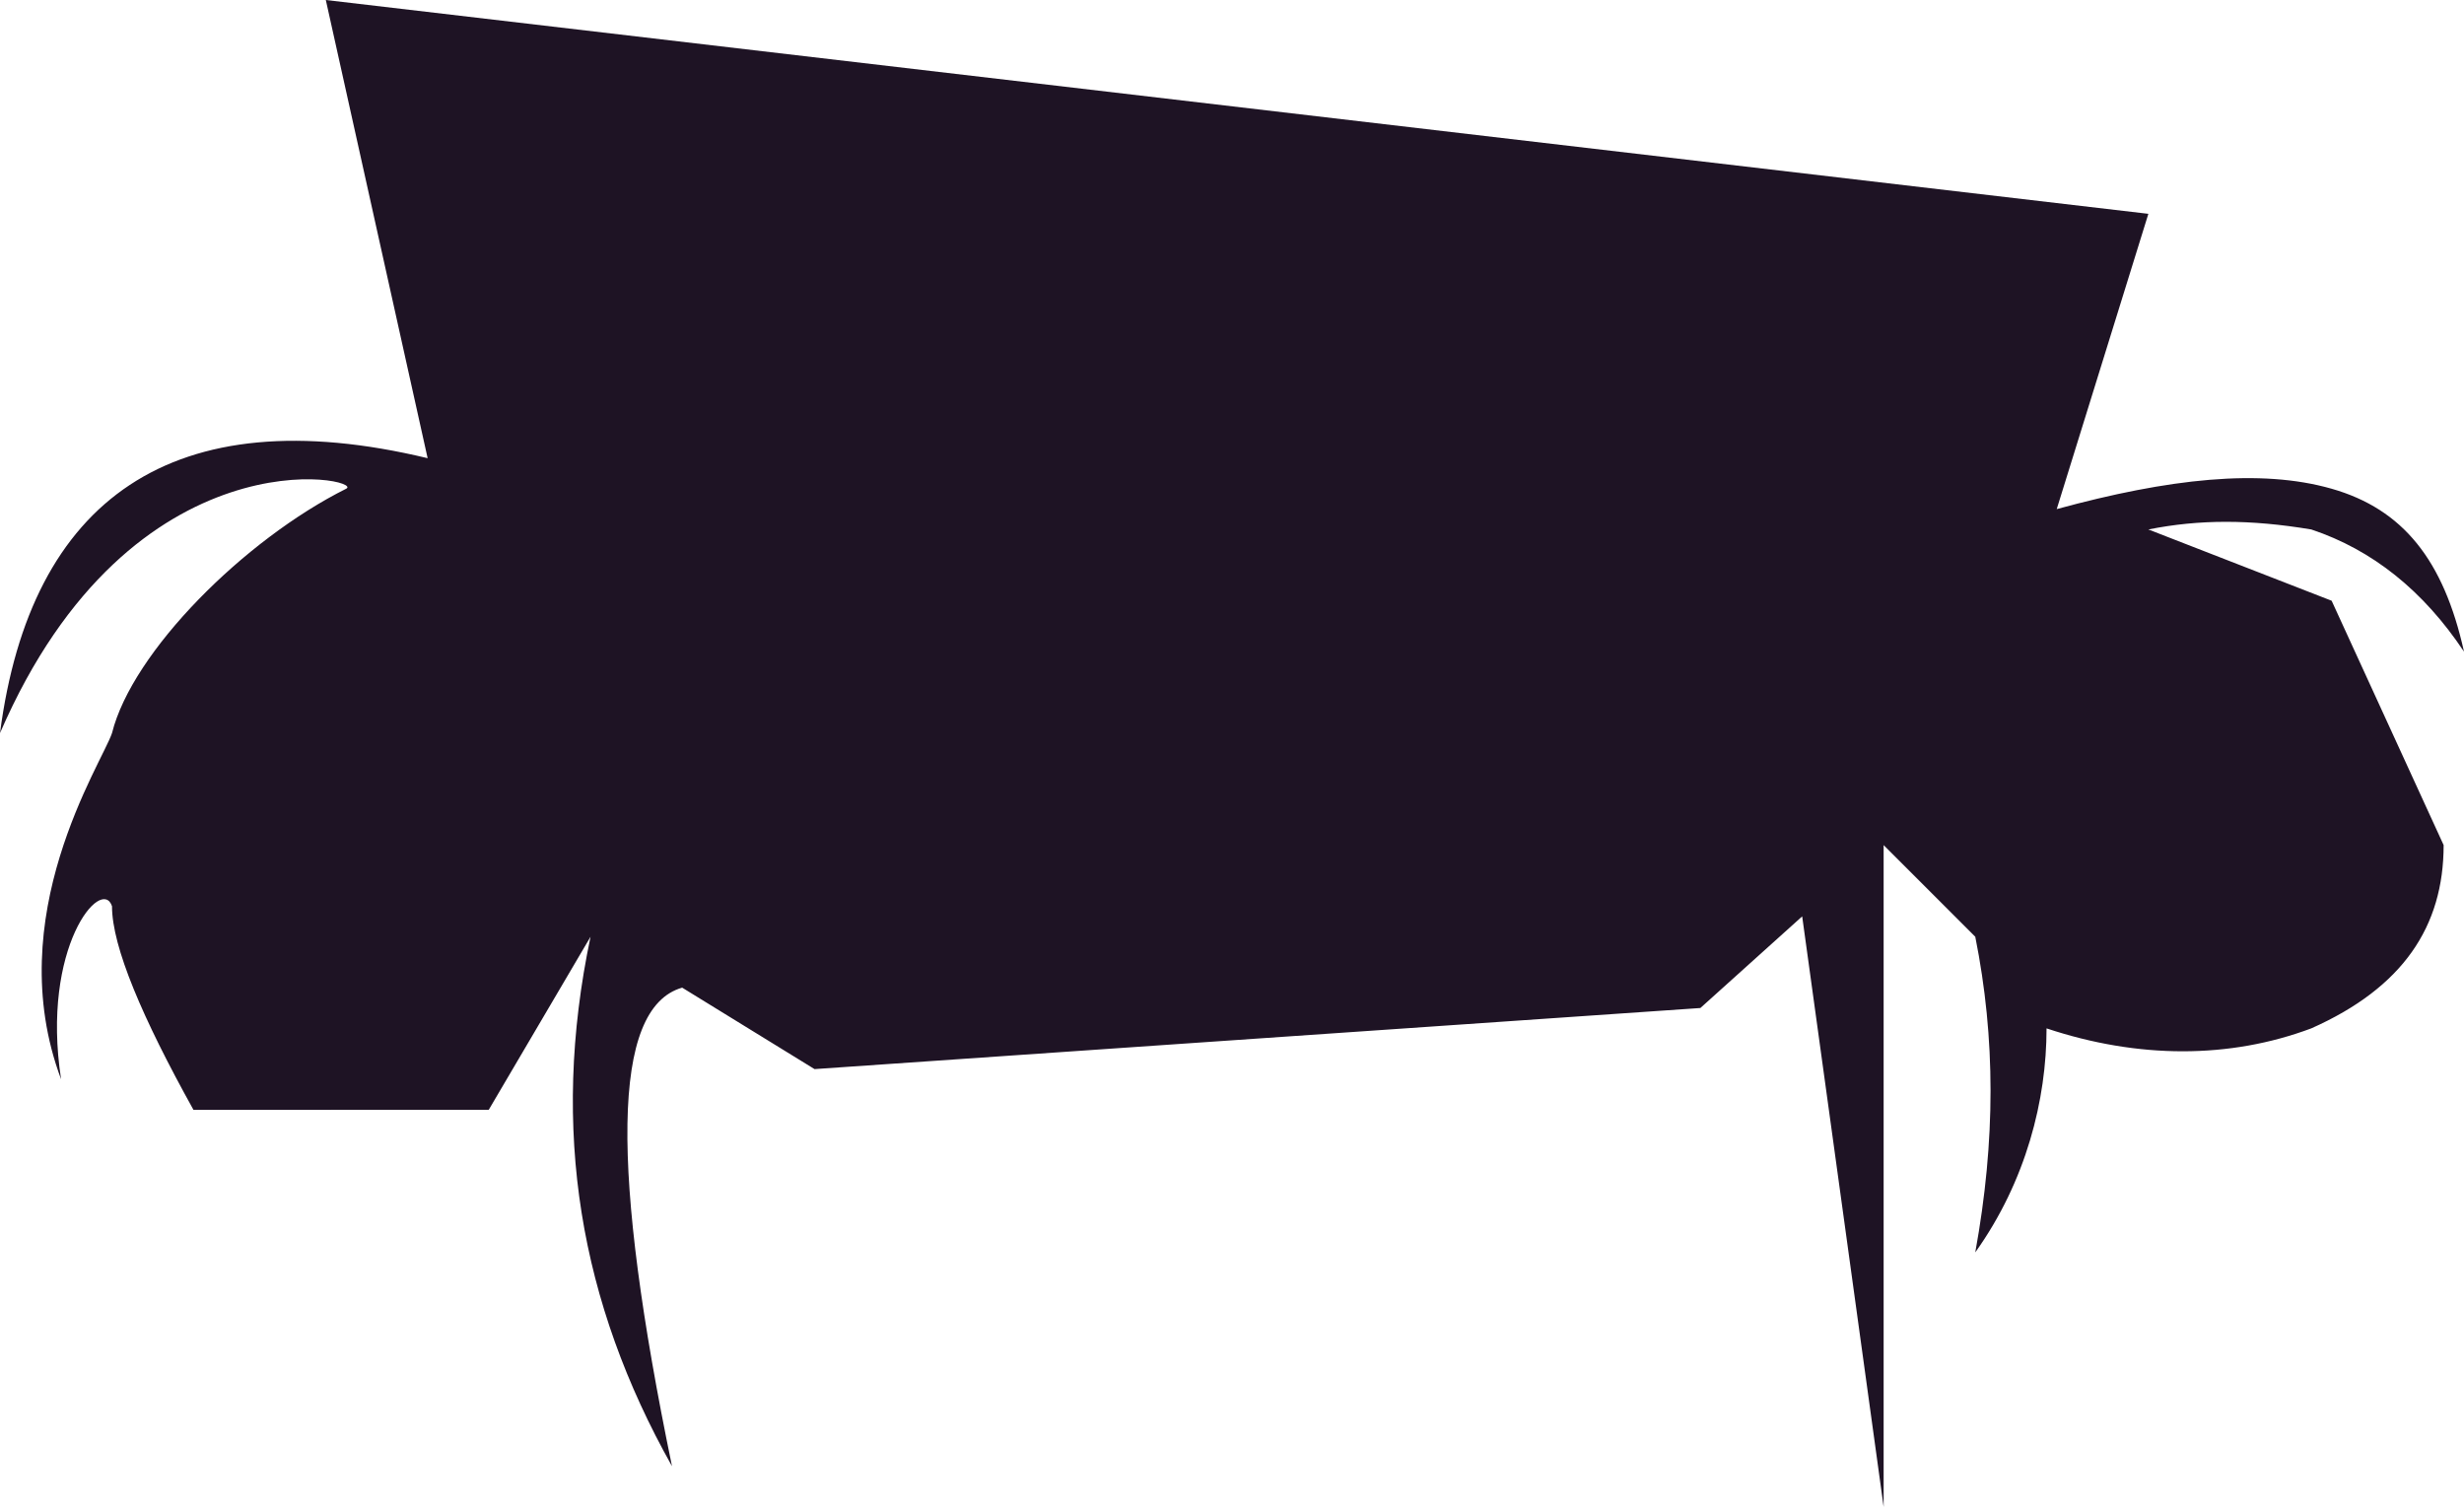 <?xml version="1.0" encoding="UTF-8" standalone="no"?>
<svg
   width="242"
   height="148"
   viewBox="0 0 242 148"
   version="1.1"
   id="svg5"
   sodipodi:docname="cb-layer-0305.svg"
   xmlns:inkscape="http://www.inkscape.org/namespaces/inkscape"
   xmlns:sodipodi="http://sodipodi.sourceforge.net/DTD/sodipodi-0.dtd"
   xmlns="http://www.w3.org/2000/svg"
   xmlns:svg="http://www.w3.org/2000/svg">
  <sodipodi:namedview
     id="namedview7"
     pagecolor="#ffffff"
     bordercolor="#666666"
     borderopacity="1.0"
     inkscape:pageshadow="2"
     inkscape:pageopacity="0.0"
     inkscape:pagecheckerboard="0" />
  <defs
     id="defs2" />
  <path
     d="M 32,0 42,45 C 17,39 3,49 0,72 13,42 36,47 34,48 24,53 13,64 11,72 10,75 0,90 6,106 4,93 10,86 11,89 c 0,4 3,11 8,20 H 48 L 58,92 c -4,19 -1,36 8,52 -6,-29 -6,-45 1,-47 l 13,8 87,-6 10,-9 8,58 V 83 l 9,9 c 2,10 2,20 0,31 5,-7 7,-15 7,-22 9,3 18,3 26,0 9,-4 13,-10 13,-18 L 229,59 211,52 c 5,-1 10,-1 16,0 6,2 11,6 15,12 -2,-9 -6,-14 -13,-16 -7,-2 -16,-1 -27,2 l 9,-29 z"
     fill="#1e1324"
     id="id-73852" />
</svg>
